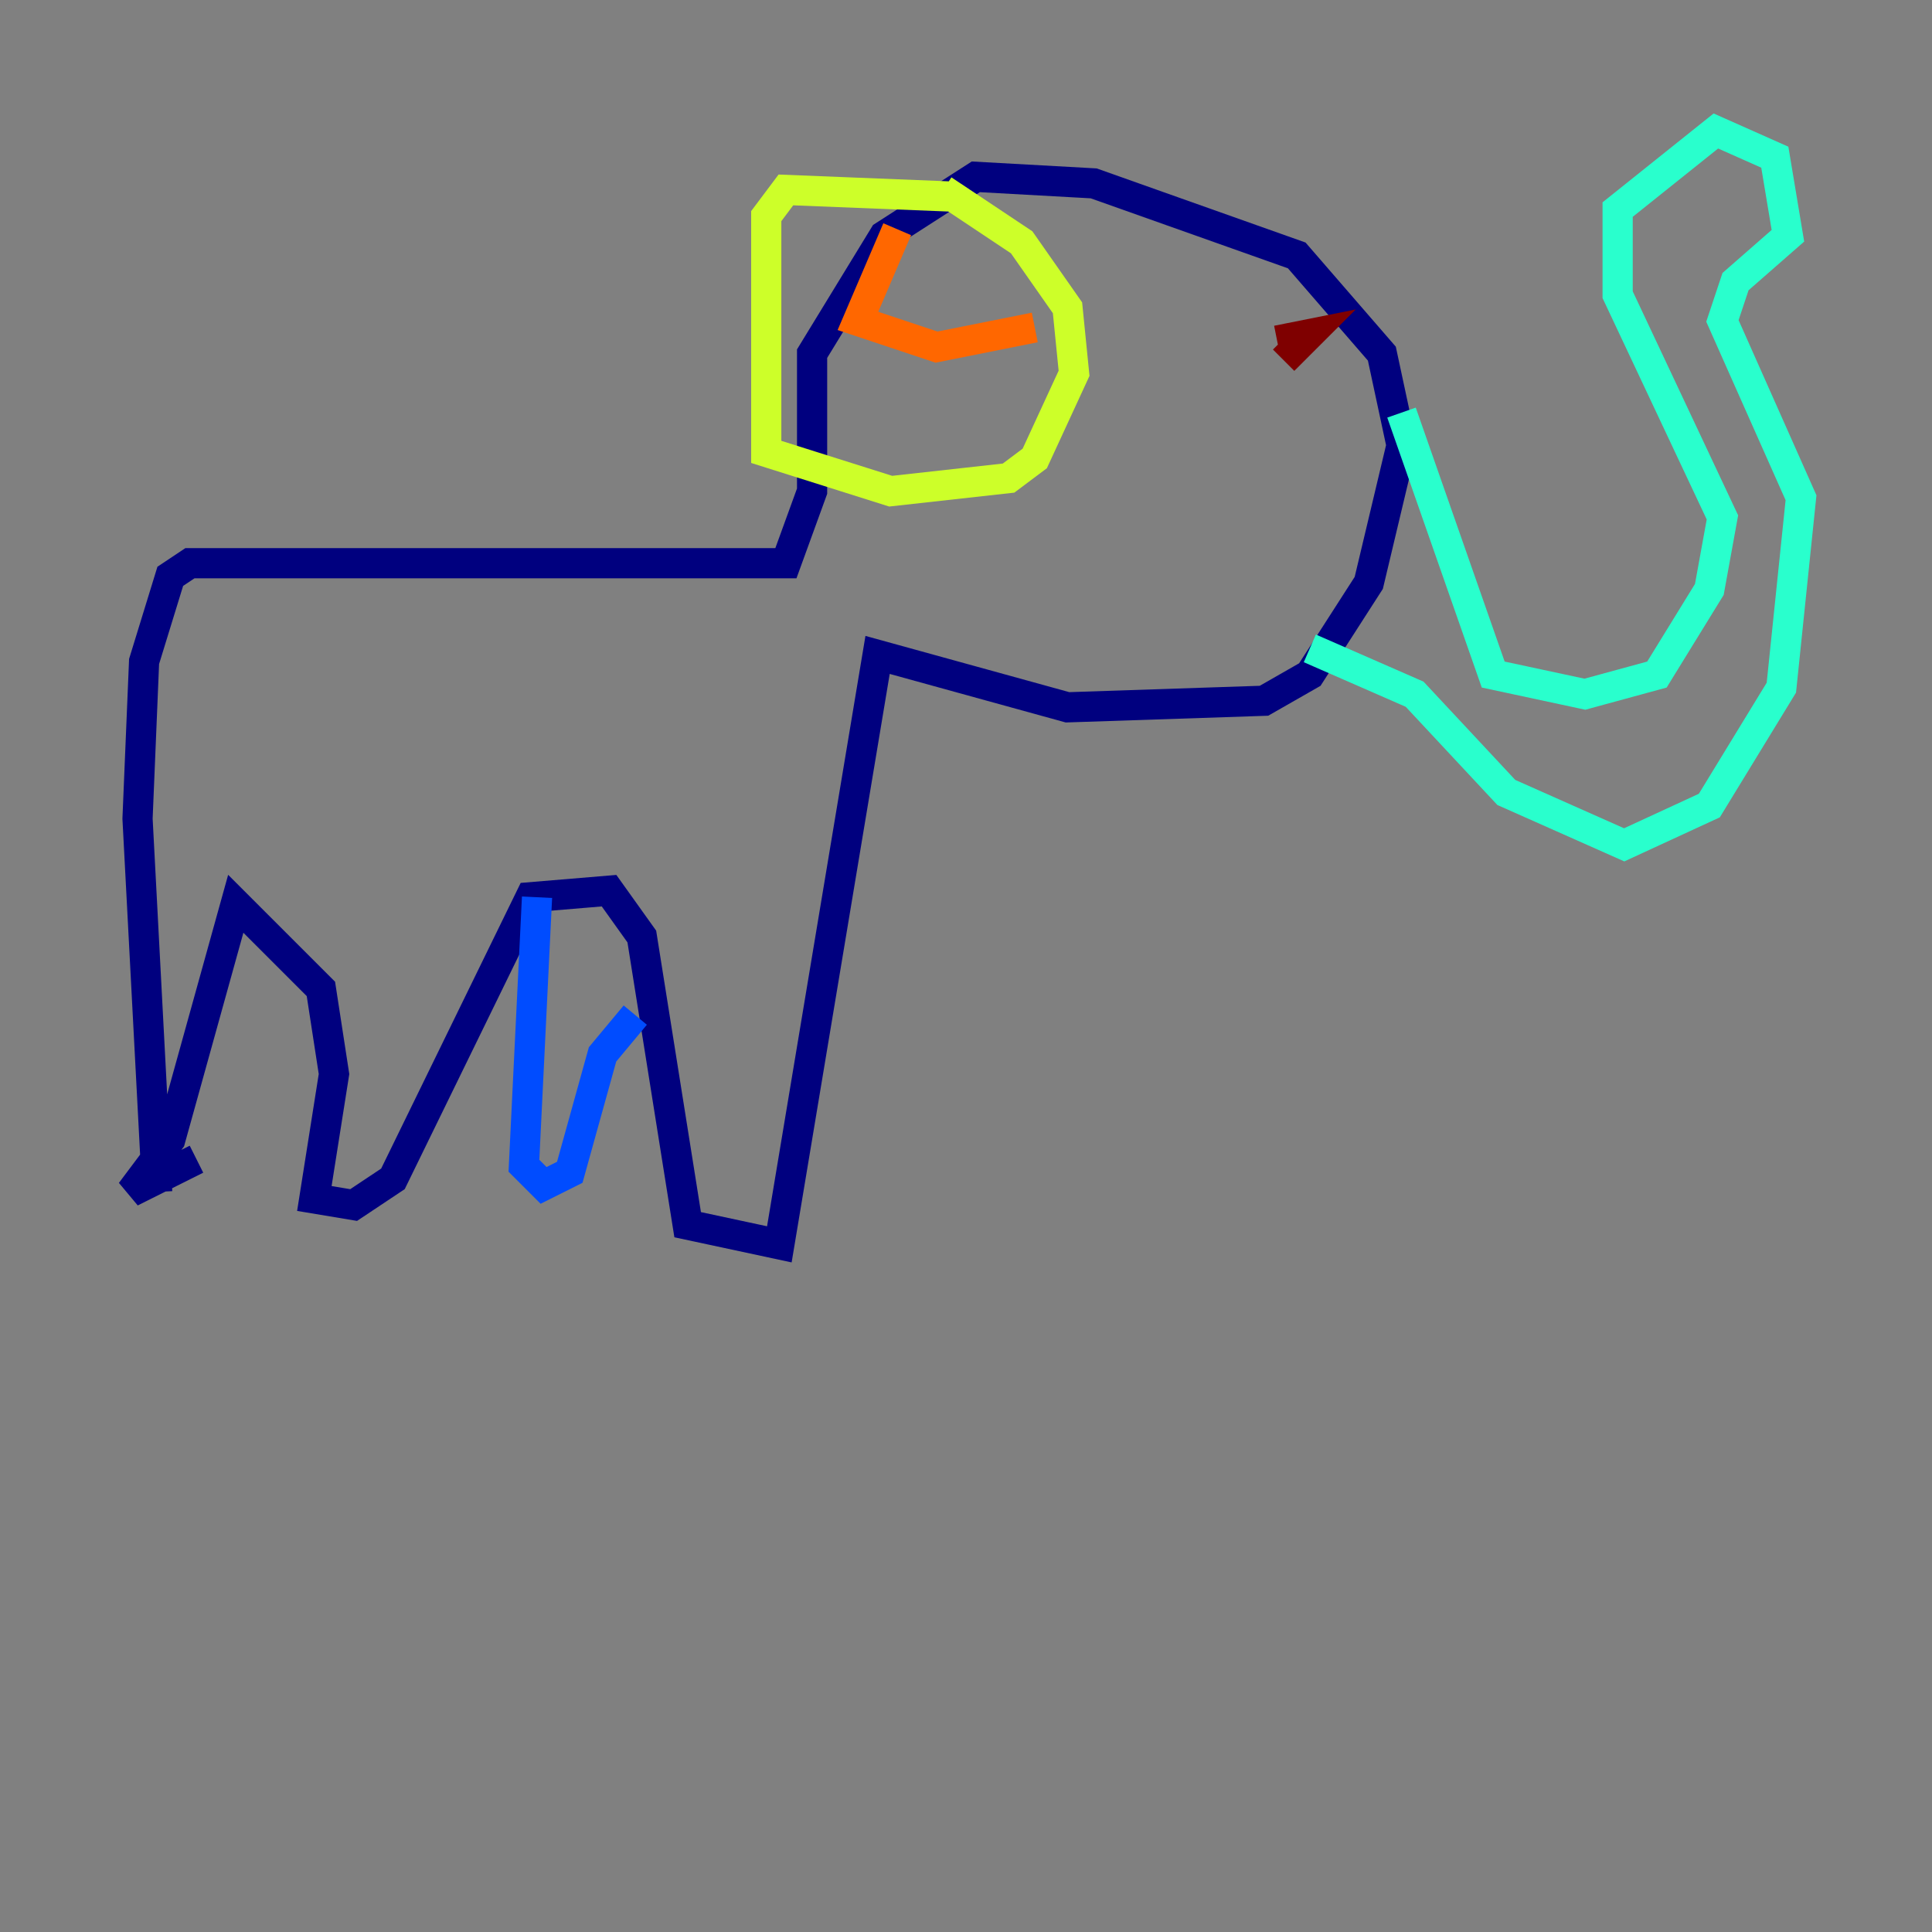 <?xml version="1.0" encoding="utf-8" ?>
<svg baseProfile="tiny" height="128" version="1.2" viewBox="0,0,128,128" width="128" xmlns="http://www.w3.org/2000/svg" xmlns:ev="http://www.w3.org/2001/xml-events" xmlns:xlink="http://www.w3.org/1999/xlink"><rect x="0" y="0" width="128" height="128" fill="#808080" stroke="none"/><defs /><polyline fill="none" points="10.414,78.969 9.112,54.237 9.546,43.824 11.281,38.183 12.583,37.315 52.068,37.315 53.803,32.542 53.803,23.43 58.576,15.62 64.651,11.715 72.461,12.149 85.912,16.922 91.552,23.43 92.854,29.505 90.685,38.617 86.78,44.691 83.742,46.427 70.725,46.861 58.142,43.39 51.634,82.441 45.559,81.139 42.522,62.047 40.352,59.01 35.146,59.444 26.034,78.102 23.43,79.837 20.827,79.403 22.129,71.159 21.261,65.519 15.62,59.878 11.281,75.498 8.678,78.969 13.017,76.8" stroke="#00007f" stroke-width="2" /><polyline fill="none" points="35.58,59.444 34.712,77.234 36.014,78.536 37.749,77.668 39.919,69.858 42.088,67.254" stroke="#004cff" stroke-width="2" /><polyline fill="none" points="92.854,27.336 98.929,44.691 105.003,45.993 109.776,44.691 113.248,39.051 114.115,34.278 107.173,19.525 107.173,13.885 113.681,8.678 117.586,10.414 118.454,15.62 114.983,18.658 114.115,21.261 119.322,32.976 118.02,45.559 113.248,53.37 107.607,55.973 99.797,52.502 93.722,45.993 86.78,42.956" stroke="#29ffcd" stroke-width="2" /><polyline fill="none" points="62.915,13.017 52.068,12.583 50.766,14.319 50.766,29.939 59.01,32.542 66.82,31.675 68.556,30.373 71.159,24.732 70.725,20.393 67.688,16.054 62.481,12.583" stroke="#cdff29" stroke-width="2" /><polyline fill="none" points="59.444,15.186 56.841,21.261 62.047,22.997 68.556,21.695" stroke="#ff6700" stroke-width="2" /><polyline fill="none" points="84.61,22.563 86.78,22.129 85.044,23.864" stroke="#7f0000" stroke-width="2" /></svg>